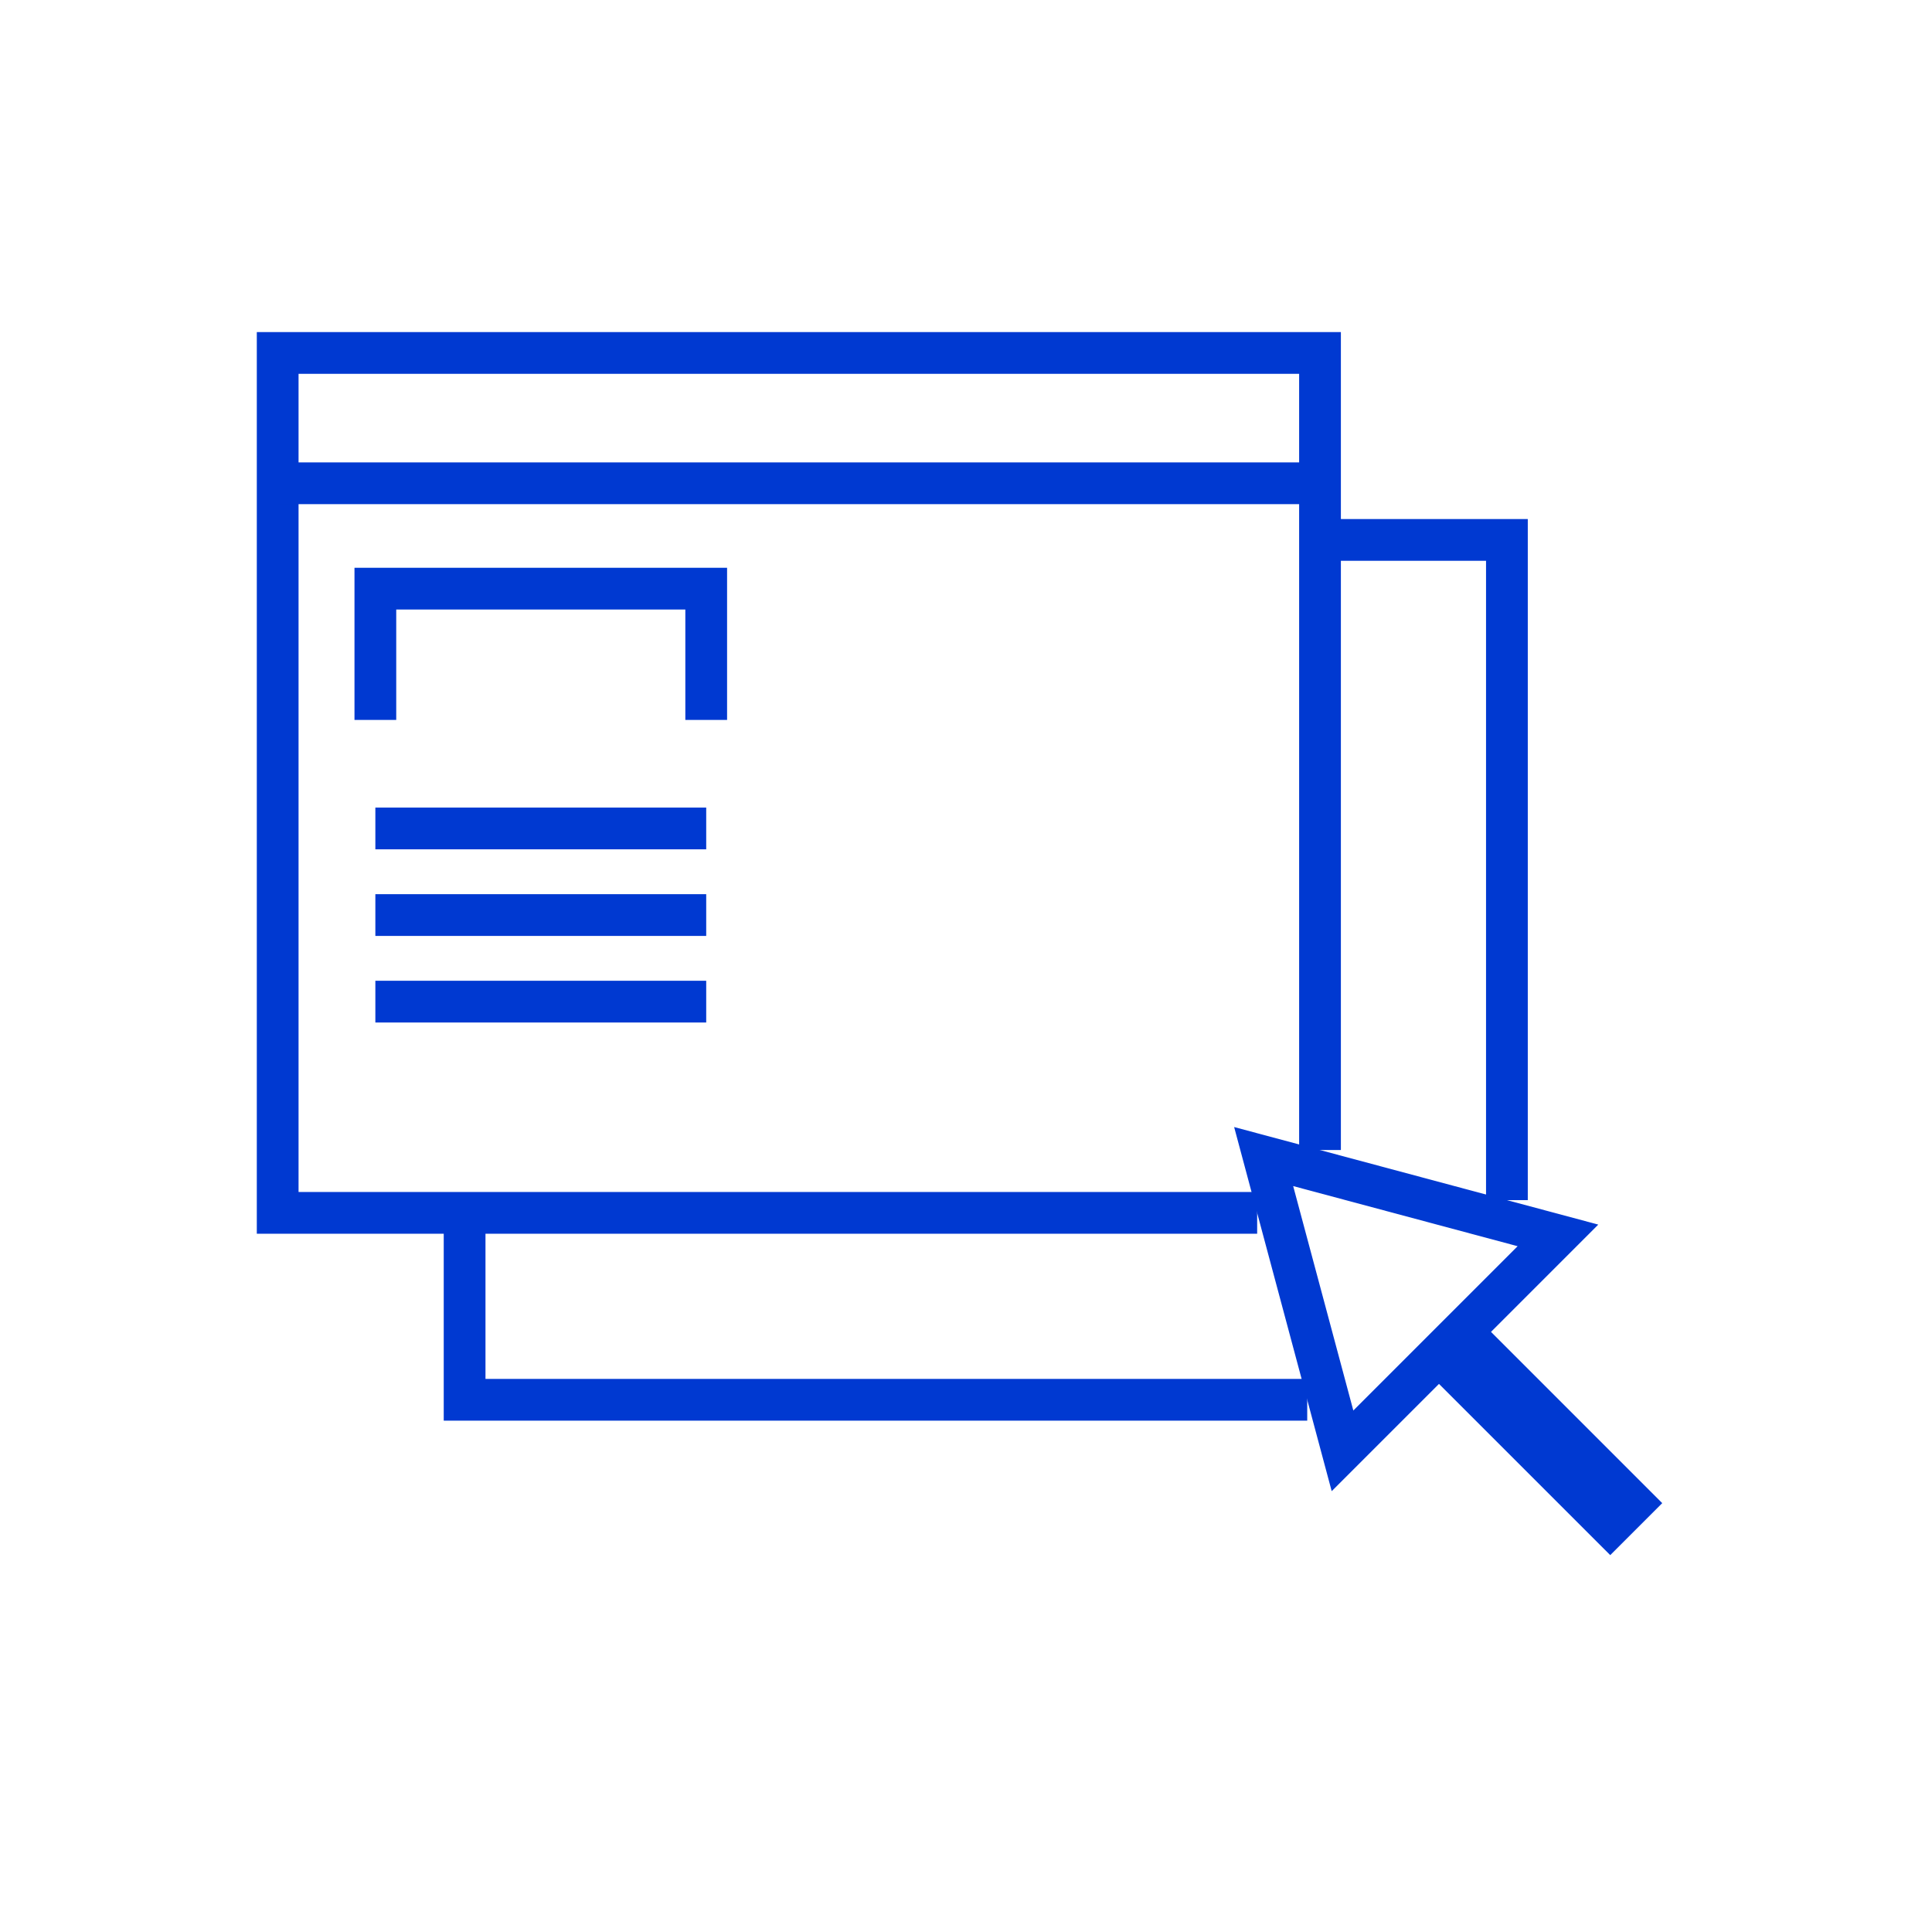 <svg width="81" height="80" viewBox="0 0 81 80" fill="none" xmlns="http://www.w3.org/2000/svg">
<path d="M52.707 50.851H11.642V14.798H55.342V48.216" stroke="#0039D1" stroke-width="1.75"/>
<path d="M11.642 20.262H55.342" stroke="#0039D1" stroke-width="1.75"/>
<path d="M15.737 30.184V24.68H29.608V30.184" stroke="#0039D1" stroke-width="1.75"/>
<path d="M15.737 34.734H29.608" stroke="#0039D1" stroke-width="1.75"/>
<path d="M15.737 38.365H29.608" stroke="#0039D1" stroke-width="1.75"/>
<path d="M15.737 41.995H29.608" stroke="#0039D1" stroke-width="1.75"/>
<path d="M54.806 58.688H19.479V50.851" stroke="#0039D1" stroke-width="1.75"/>
<path d="M55.341 22.637H63.178V50.317" stroke="#0039D1" stroke-width="1.75"/>
<path fill-rule="evenodd" clip-rule="evenodd" d="M51.742 47.253L55.832 62.519L60.33 58.022L67.51 65.201L69.69 63.021L62.511 55.841L67.008 51.343L51.742 47.253ZM54.217 49.728L63.627 52.249L61.273 54.604L60.33 55.546L59.093 56.784L56.739 59.138L54.217 49.728Z" fill="#0039D1"/>
</svg>

